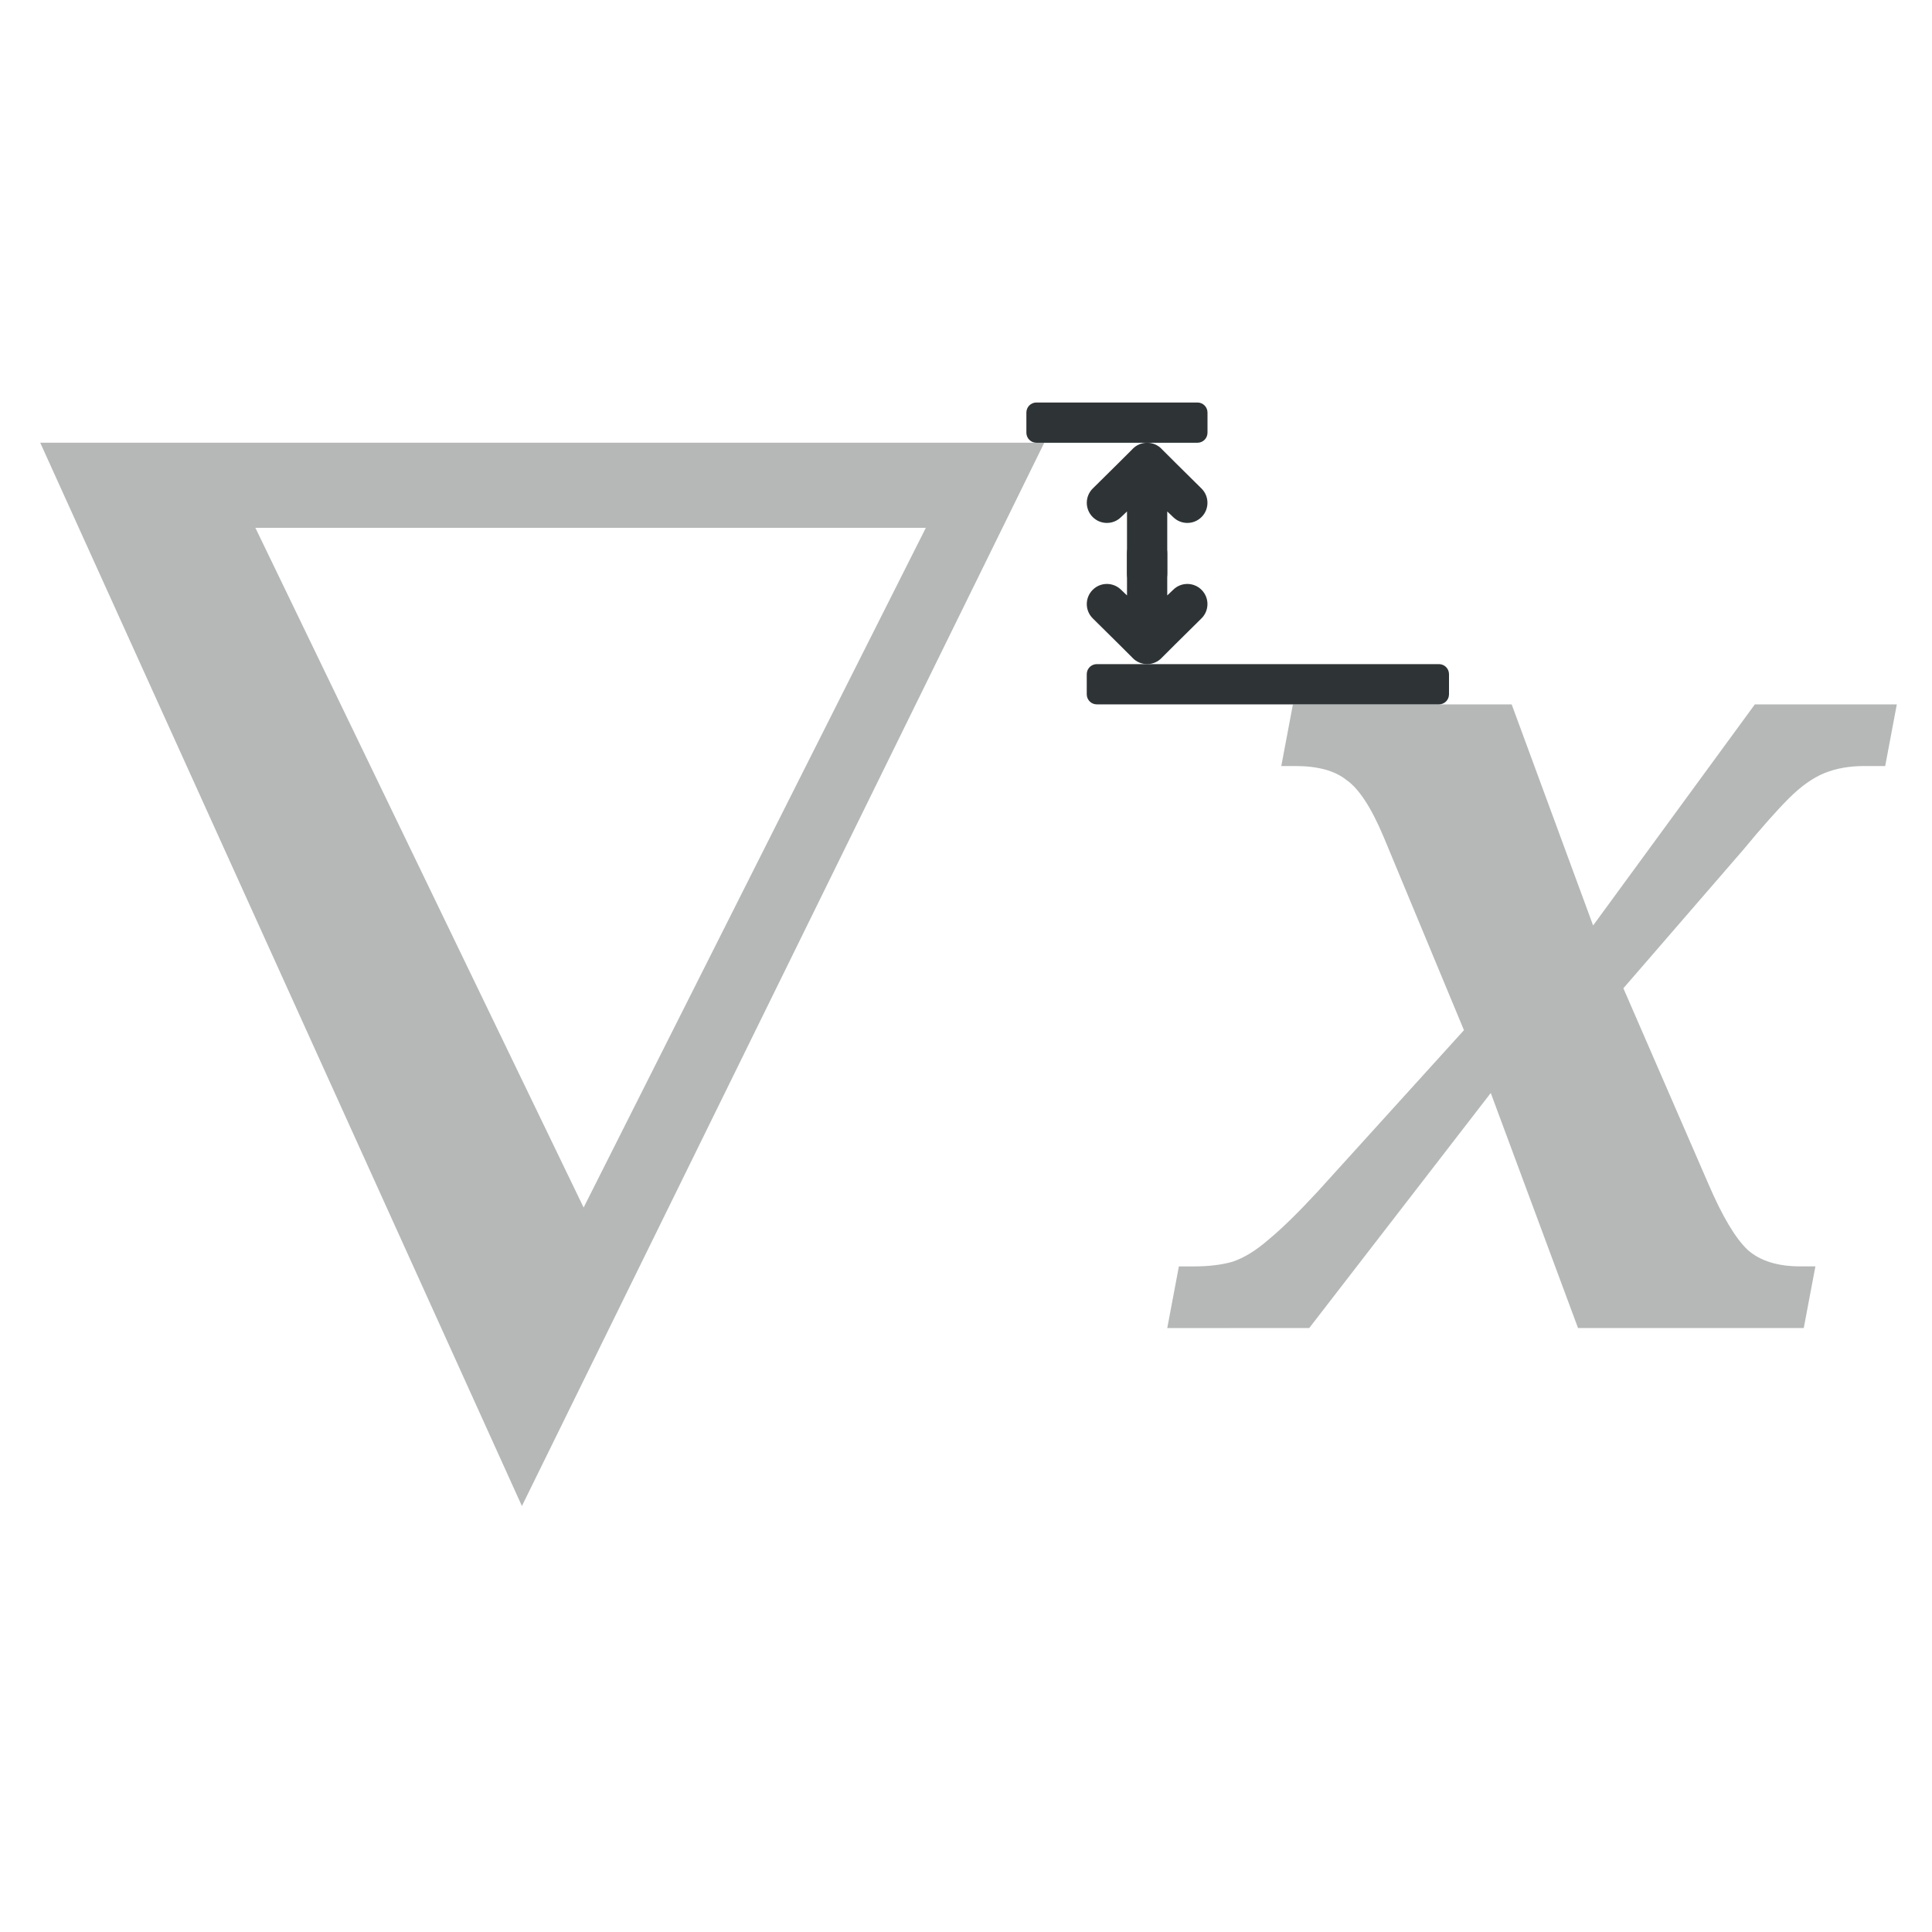 <svg height="96" viewBox="0 0 96 96" width="96" xmlns="http://www.w3.org/2000/svg"><g fill="#2e3436"><path d="m51.889 21.999-25.956 52.835-23.934-52.835zm-5.884 4.227h-33.315l16.31 33.775z" opacity=".35"/><path d="m58 65.991.578-3.064h.752q1.099 0 1.908-.231.867-.289 1.792-1.099.983-.809 2.428-2.371l7.285-8.037-3.989-9.598q-.925-2.197-1.85-2.833-.867-.694-2.544-.694h-.694l.578-3.064h10.87l4.047 10.986 8.037-10.986h7.054l-.578 3.064h-1.041q-1.099 0-1.966.347-.867.347-1.792 1.272-.867.867-2.255 2.544l-5.955 6.88 4.221 9.714q1.041 2.428 1.966 3.296.925.809 2.602.809h.752l-.578 3.064h-11.217l-4.336-11.679-9.02 11.679z" opacity=".35" stroke-linecap="square" stroke-opacity=".567" stroke-width="1"/><path d="m59.998 30.016c0-.256-.098-.512-.293-.707-.391-.391-1.024-.391-1.414 0l-.291.277v-.586l-0-1.5c-0-.552-.448-1-1-1-.552-0-1.0.448-1 1l0 1.5v.586l-.291-.277c-.391-.391-1.024-.391-1.414 0-.195.195-.293.451-.293.707 0 .256.098.512.293.707l1.291 1.277.674.672.023.025c.188.194.447.303.717.303.27-0.0.529-.109.717-.303l.023-.025.674-.672 1.291-1.277c.195-.195.293-.451.293-.707z"/><path d="m59.998 24.984c0 .256-.098.512-.293.707-.391.391-1.024.391-1.414 0l-.291-.277v.586l-0 2.5c-0.0.552-.448 1-1 1-.552 0-1-.448-1-1l0-2.5v-.586l-.291.277c-.391.391-1.024.391-1.414 0-.195-.195-.293-.451-.293-.707 0-.256.098-.512.293-.707l1.291-1.277.674-.672.023-.025c.188-.194.447-.303.717-.303.27 0.0.529.109.717.303l.023.025.674.672 1.291 1.277c.195.195.293.451.293.707z"/><g stroke-linecap="square" stroke-opacity=".567" stroke-width="1"><path d="m60 20.5v1c0 .277-.223.5-.5.5h-8c-.277 0-.5-.223-.5-.5v-1c0-.277.223-.5.5-.5h8c.277 0 .5.223.5.5z"/><path d="m72 33.5v1c0 .277-.223.5-.5.5l-17.0 0c-.277 0-.5-.223-.5-.5v-1c0-.277.223-.5.5-.5l17-0c.277 0 .5.223.5.5z"/></g></g></svg>